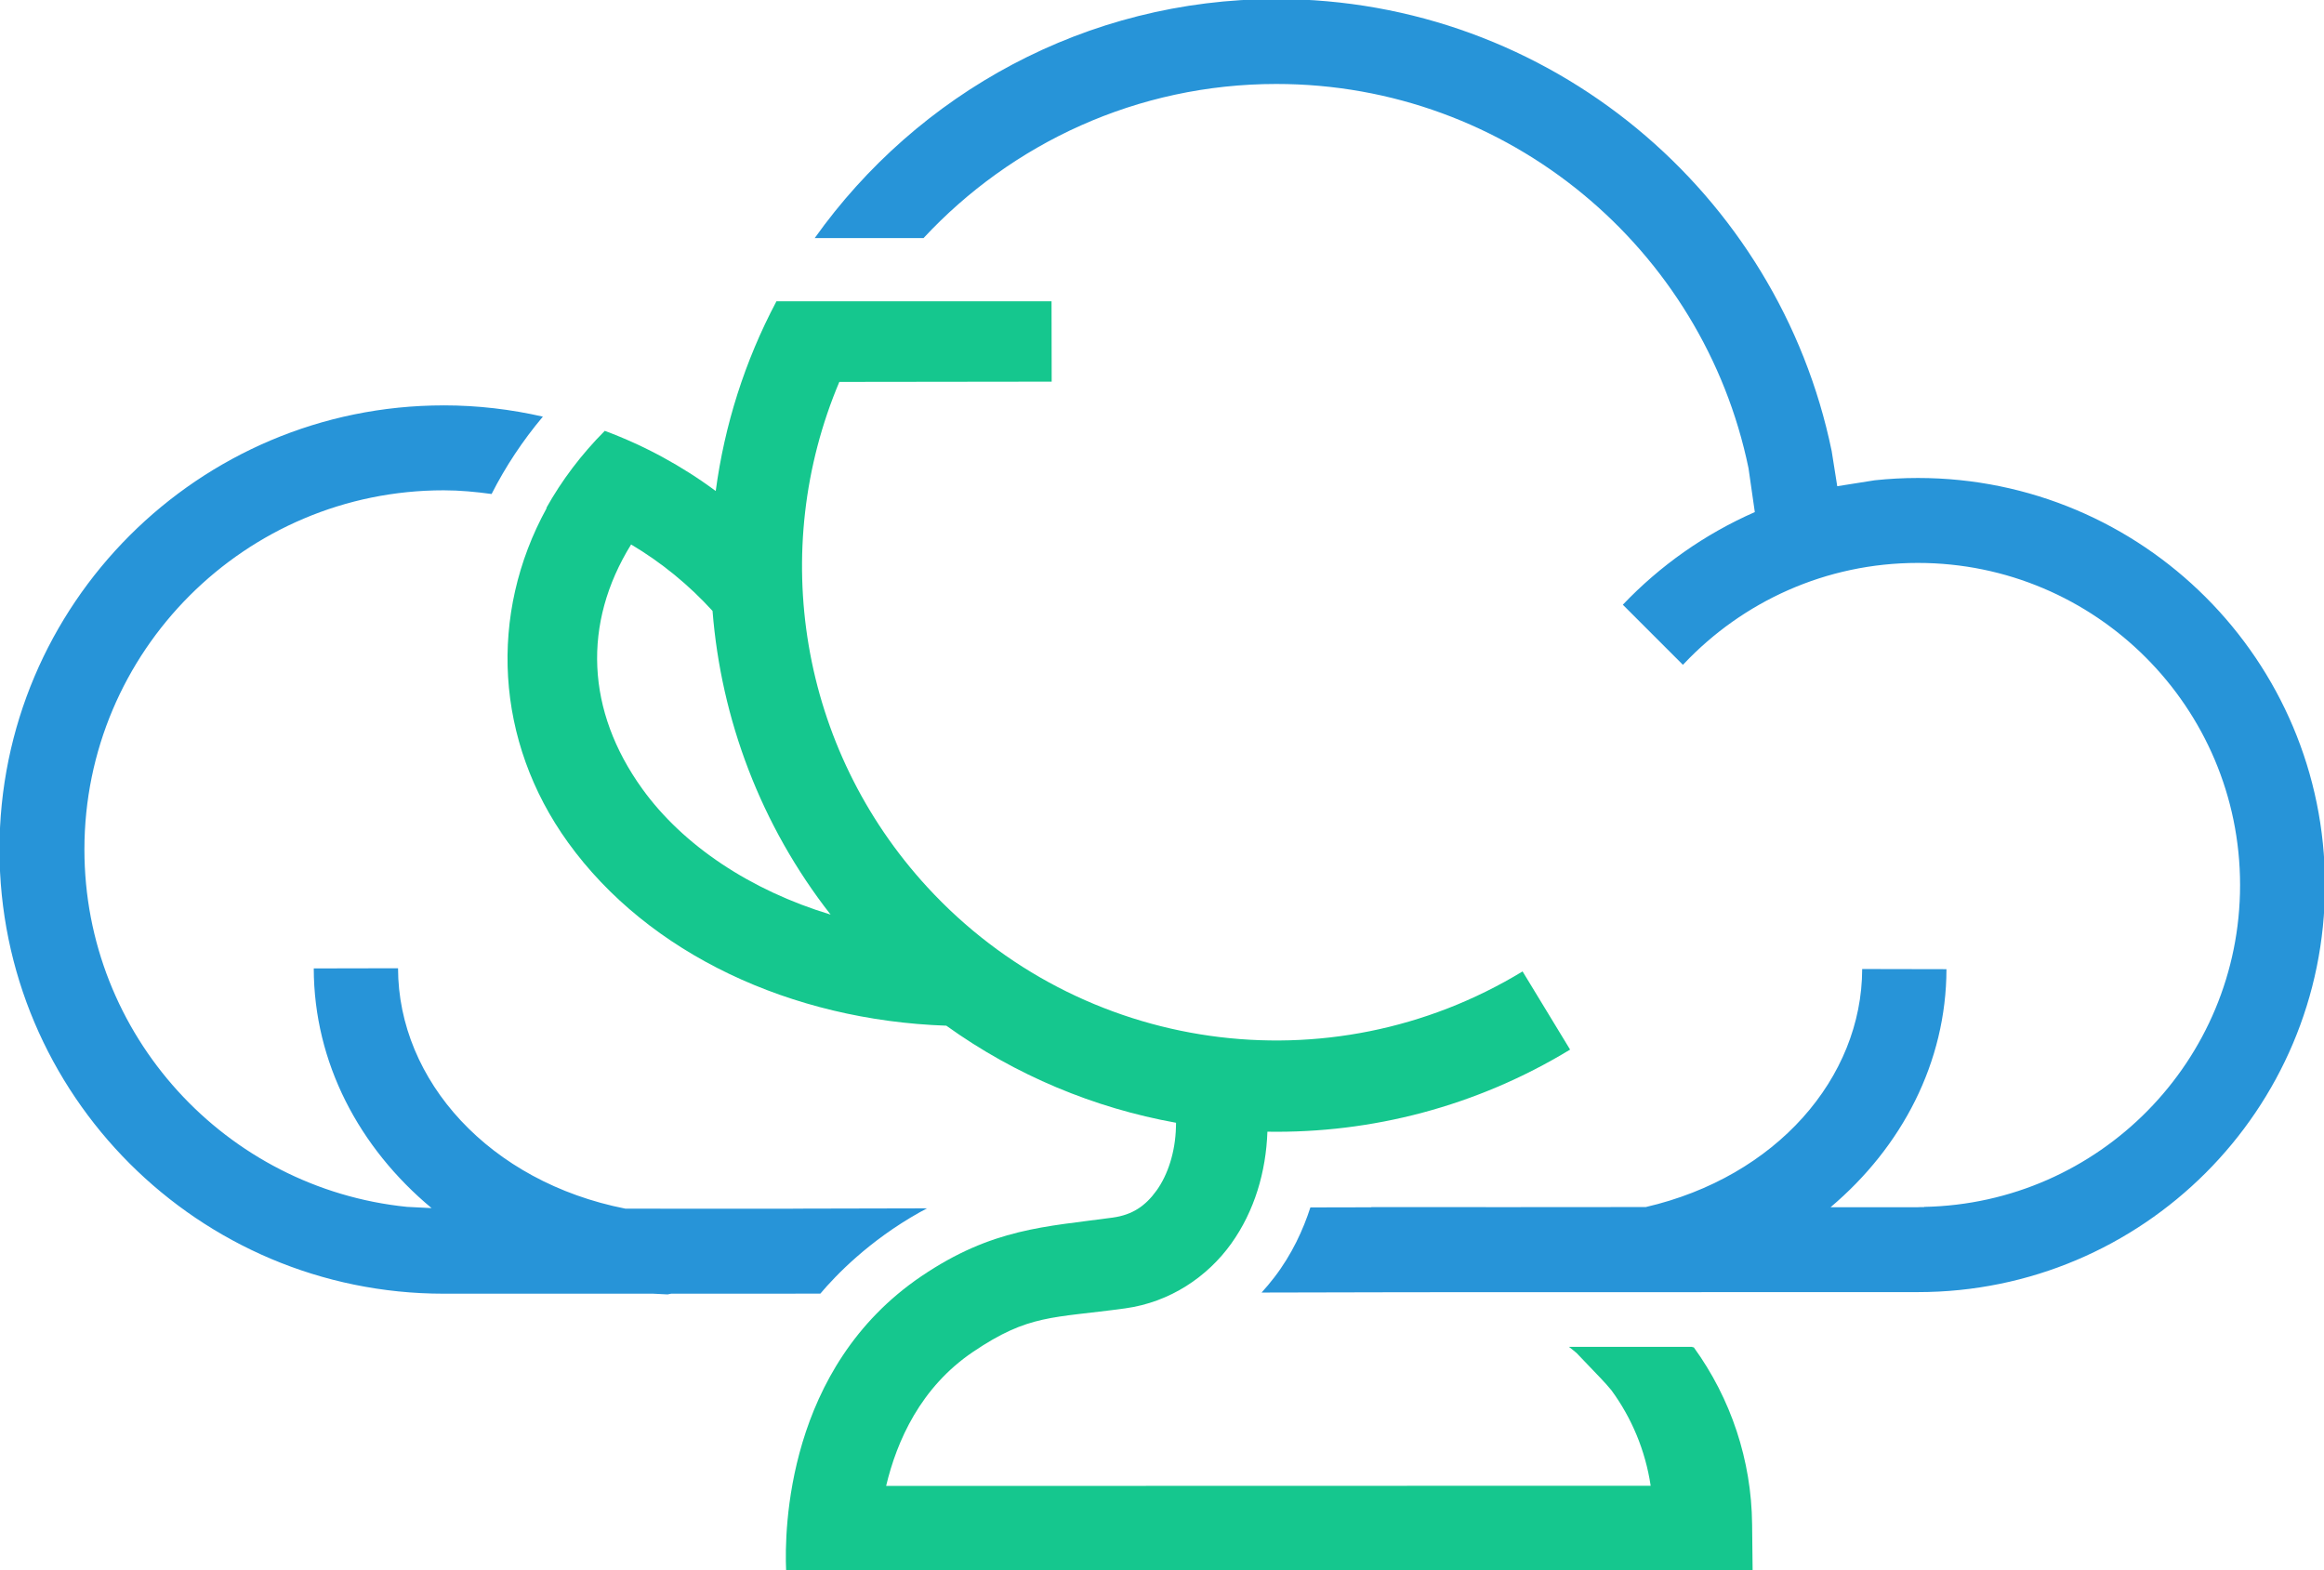 <?xml version="1.0" encoding="UTF-8" standalone="no"?>
<!-- Created with Inkscape (http://www.inkscape.org/) -->

<svg
   width="63.463mm"
   height="42.88mm"
   viewBox="0 0 63.463 42.88"
   version="1.1"
   id="svg7423"
   inkscape:version="1.2.2 (b0a8486, 2022-12-01)"
   sodipodi:docname="leaderboard-logo.svg"
   inkscape:export-filename="leaderboard-logo-2.png"
   inkscape:export-xdpi="600.35175"
   inkscape:export-ydpi="600.35175"
   xmlns:inkscape="http://www.inkscape.org/namespaces/inkscape"
   xmlns:sodipodi="http://sodipodi.sourceforge.net/DTD/sodipodi-0.dtd"
   xmlns="http://www.w3.org/2000/svg"
   xmlns:svg="http://www.w3.org/2000/svg">
  <sodipodi:namedview
     id="namedview7425"
     pagecolor="#505050"
     bordercolor="#eeeeee"
     borderopacity="1"
     inkscape:showpageshadow="0"
     inkscape:pageopacity="0"
     inkscape:pagecheckerboard="0"
     inkscape:deskcolor="#505050"
     inkscape:document-units="mm"
     showgrid="false"
     inkscape:zoom="2.8284271"
     inkscape:cx="61.341514"
     inkscape:cy="112.96031"
     inkscape:window-width="1850"
     inkscape:window-height="1136"
     inkscape:window-x="70"
     inkscape:window-y="27"
     inkscape:window-maximized="1"
     inkscape:current-layer="layer1" />
  <defs
     id="defs7420">
    <clipPath
       clipPathUnits="userSpaceOnUse"
       id="clipPath6388-7">
      <path
         d="M 0,121.698 H 179.895 V 0 H 0 Z"
         id="path6386-4" />
    </clipPath>
  </defs>
  <g
     inkscape:label="Layer 1"
     inkscape:groupmode="layer"
     id="layer1"
     transform="translate(-1.4069816e-4)">
    <path
       id="path9216-2"
       style="color:#000000;display:inline;fill:#2794d8;stroke-width:1.417;stroke-linejoin:round;stroke-dasharray:none;-inkscape-stroke:none"
       d="m -37.584,-120.531 c 14.747,0 27.759,7.322 35.71,18.492 h -8.418 c -6.811,-7.323 -16.513,-11.921 -27.292,-11.921 -17.99,0 -33.025,12.767 -36.526,29.723 l -0.488,3.397 c 3.9,1.716 7.349,4.162 10.211,7.167 l -4.648,4.648 c -0.028,-0.025 -0.053,-0.052 -0.078,-0.078 -4.548,-4.809 -10.973,-7.803 -18.098,-7.803 -13.757,0 -24.926,11.17 -24.926,24.921 0,13.595 10.907,24.636 24.439,24.898 v 0.015 h 0.284 c 0.068,5.48e-4 0.134,0.01 0.202,0.01 h 6.753 c -5.523,-4.667 -8.95,-11.205 -8.965,-18.415 l 6.52,-0.013 c 0.017,8.432 6.657,16.085 16.748,18.417 h 2.71 v 0.004 h 5.333 l 4.318,0.003 -0.003,-0.003 h 8.862 c 0.002,0.004 0.004,0.009 0.006,0.013 l 4.712,0.01 c 0.551,1.707 1.422,3.631 2.798,5.42 0.319,0.415 0.647,0.804 0.977,1.166 l -11.38,-0.025 -39.39,-0.009 c -17.391,0 -31.493,-14.105 -31.493,-31.493 0,-17.384 14.102,-31.491 31.493,-31.491 1.125,0 2.234,0.061 3.33,0.177 l 2.908,0.46 0.432,-2.729 C -76.425,-105.513 -58.752,-120.531 -37.584,-120.531 Z m 64.415,31.437 c 18.963,0 34.361,15.395 34.361,34.361 0,18.964 -15.398,34.361 -34.361,34.361 H 10.626 l -1.116,0.056 -0.28,-0.056 h -9.609 v -0.003 l -1.931,-0.004 c -1.191,-1.41 -3.762,-4.091 -7.679,-6.287 -0.191,-0.107 -0.38,-0.208 -0.57,-0.308 l 10.368,0.023 v 0.004 H 10.066 l 0.029,-0.003 h 2.676 c 10.494,-2.062 17.574,-9.892 17.59,-18.599 l 6.52,0.013 c -0.013,7.296 -3.511,13.878 -9.114,18.543 l 0.639,-0.032 h 0.003 l 1.263,-0.064 c 14.005,-1.423 24.951,-13.266 24.951,-27.645 0,-15.337 -12.454,-27.79 -27.791,-27.79 -1.261,0 -2.492,0.119 -3.708,0.286 -1.072,-2.111 -2.399,-4.12 -3.967,-5.985 2.47,-0.565 5.037,-0.872 7.674,-0.872 z"
       transform="matrix(-0.353,0,0,0.353,21.587,42.521)" />
    <path
       id="path520"
       style="color:#000000;display:inline;fill:#15c78e;stroke-linejoin:round;-inkscape-stroke:none;fill-opacity:1"
       d="m 21.203,8.228 c -0.869,1.639 -1.42,3.395 -1.658,5.181 -0.926,-0.686 -1.946,-1.24 -3.03,-1.643 -0.641,0.644 -1.175,1.353 -1.596,2.106 0.004,9.87e-4 0.007,0.002 0.01,0.003 -1.594,2.896 -1.412,6.366 0.582,9.131 2.198,3.048 6.097,4.858 10.331,5.005 1.891,1.357 4.04,2.249 6.273,2.651 -9e-4,0.042 -0.002,0.089 -0.003,0.129 -0.018,0.673 -0.222,1.293 -0.526,1.717 -0.304,0.424 -0.66,0.67 -1.203,0.744 -1.838,0.252 -3.283,0.288 -5.221,1.6 -3.687,2.496 -3.742,6.935 -3.695,8.027 h 1.367 1.137 l 22.5,10e-4 h 1.106 l 0.283,-0.003 -0.014,-1.25 C 47.83,39.88 47.267,38.193 46.253,36.794 h -0.032 c -0.003,-0.004 -0.005,-0.008 -0.008,-0.012 h -3.368 c 0.071,0.054 0.14,0.111 0.208,0.168 l 0.671,0.702 c 0.097,0.102 0.19,0.206 0.279,0.314 0.554,0.755 0.929,1.646 1.073,2.609 l -20.878,0.005 c 0.293,-1.233 0.943,-2.693 2.369,-3.658 1.532,-1.037 2.165,-0.918 4.158,-1.191 1.23,-0.169 2.251,-0.866 2.897,-1.768 0.636,-0.889 0.95,-1.961 0.988,-3.057 2.836,0.046 5.704,-0.685 8.266,-2.242 L 41.578,26.529 c -5.279,3.208 -12.069,2.247 -16.252,-2.299 -3.498,-3.801 -4.346,-9.21 -2.406,-13.8 l 5.799,-0.007 -0.004,-2.195 z m -3.969,6.641 c 0.823,0.489 1.573,1.1 2.224,1.815 0.234,2.958 1.316,5.853 3.224,8.293 -2.186,-0.662 -4.026,-1.885 -5.141,-3.432 -1.537,-2.132 -1.64,-4.521 -0.307,-6.676 z" />
  </g>
</svg>
